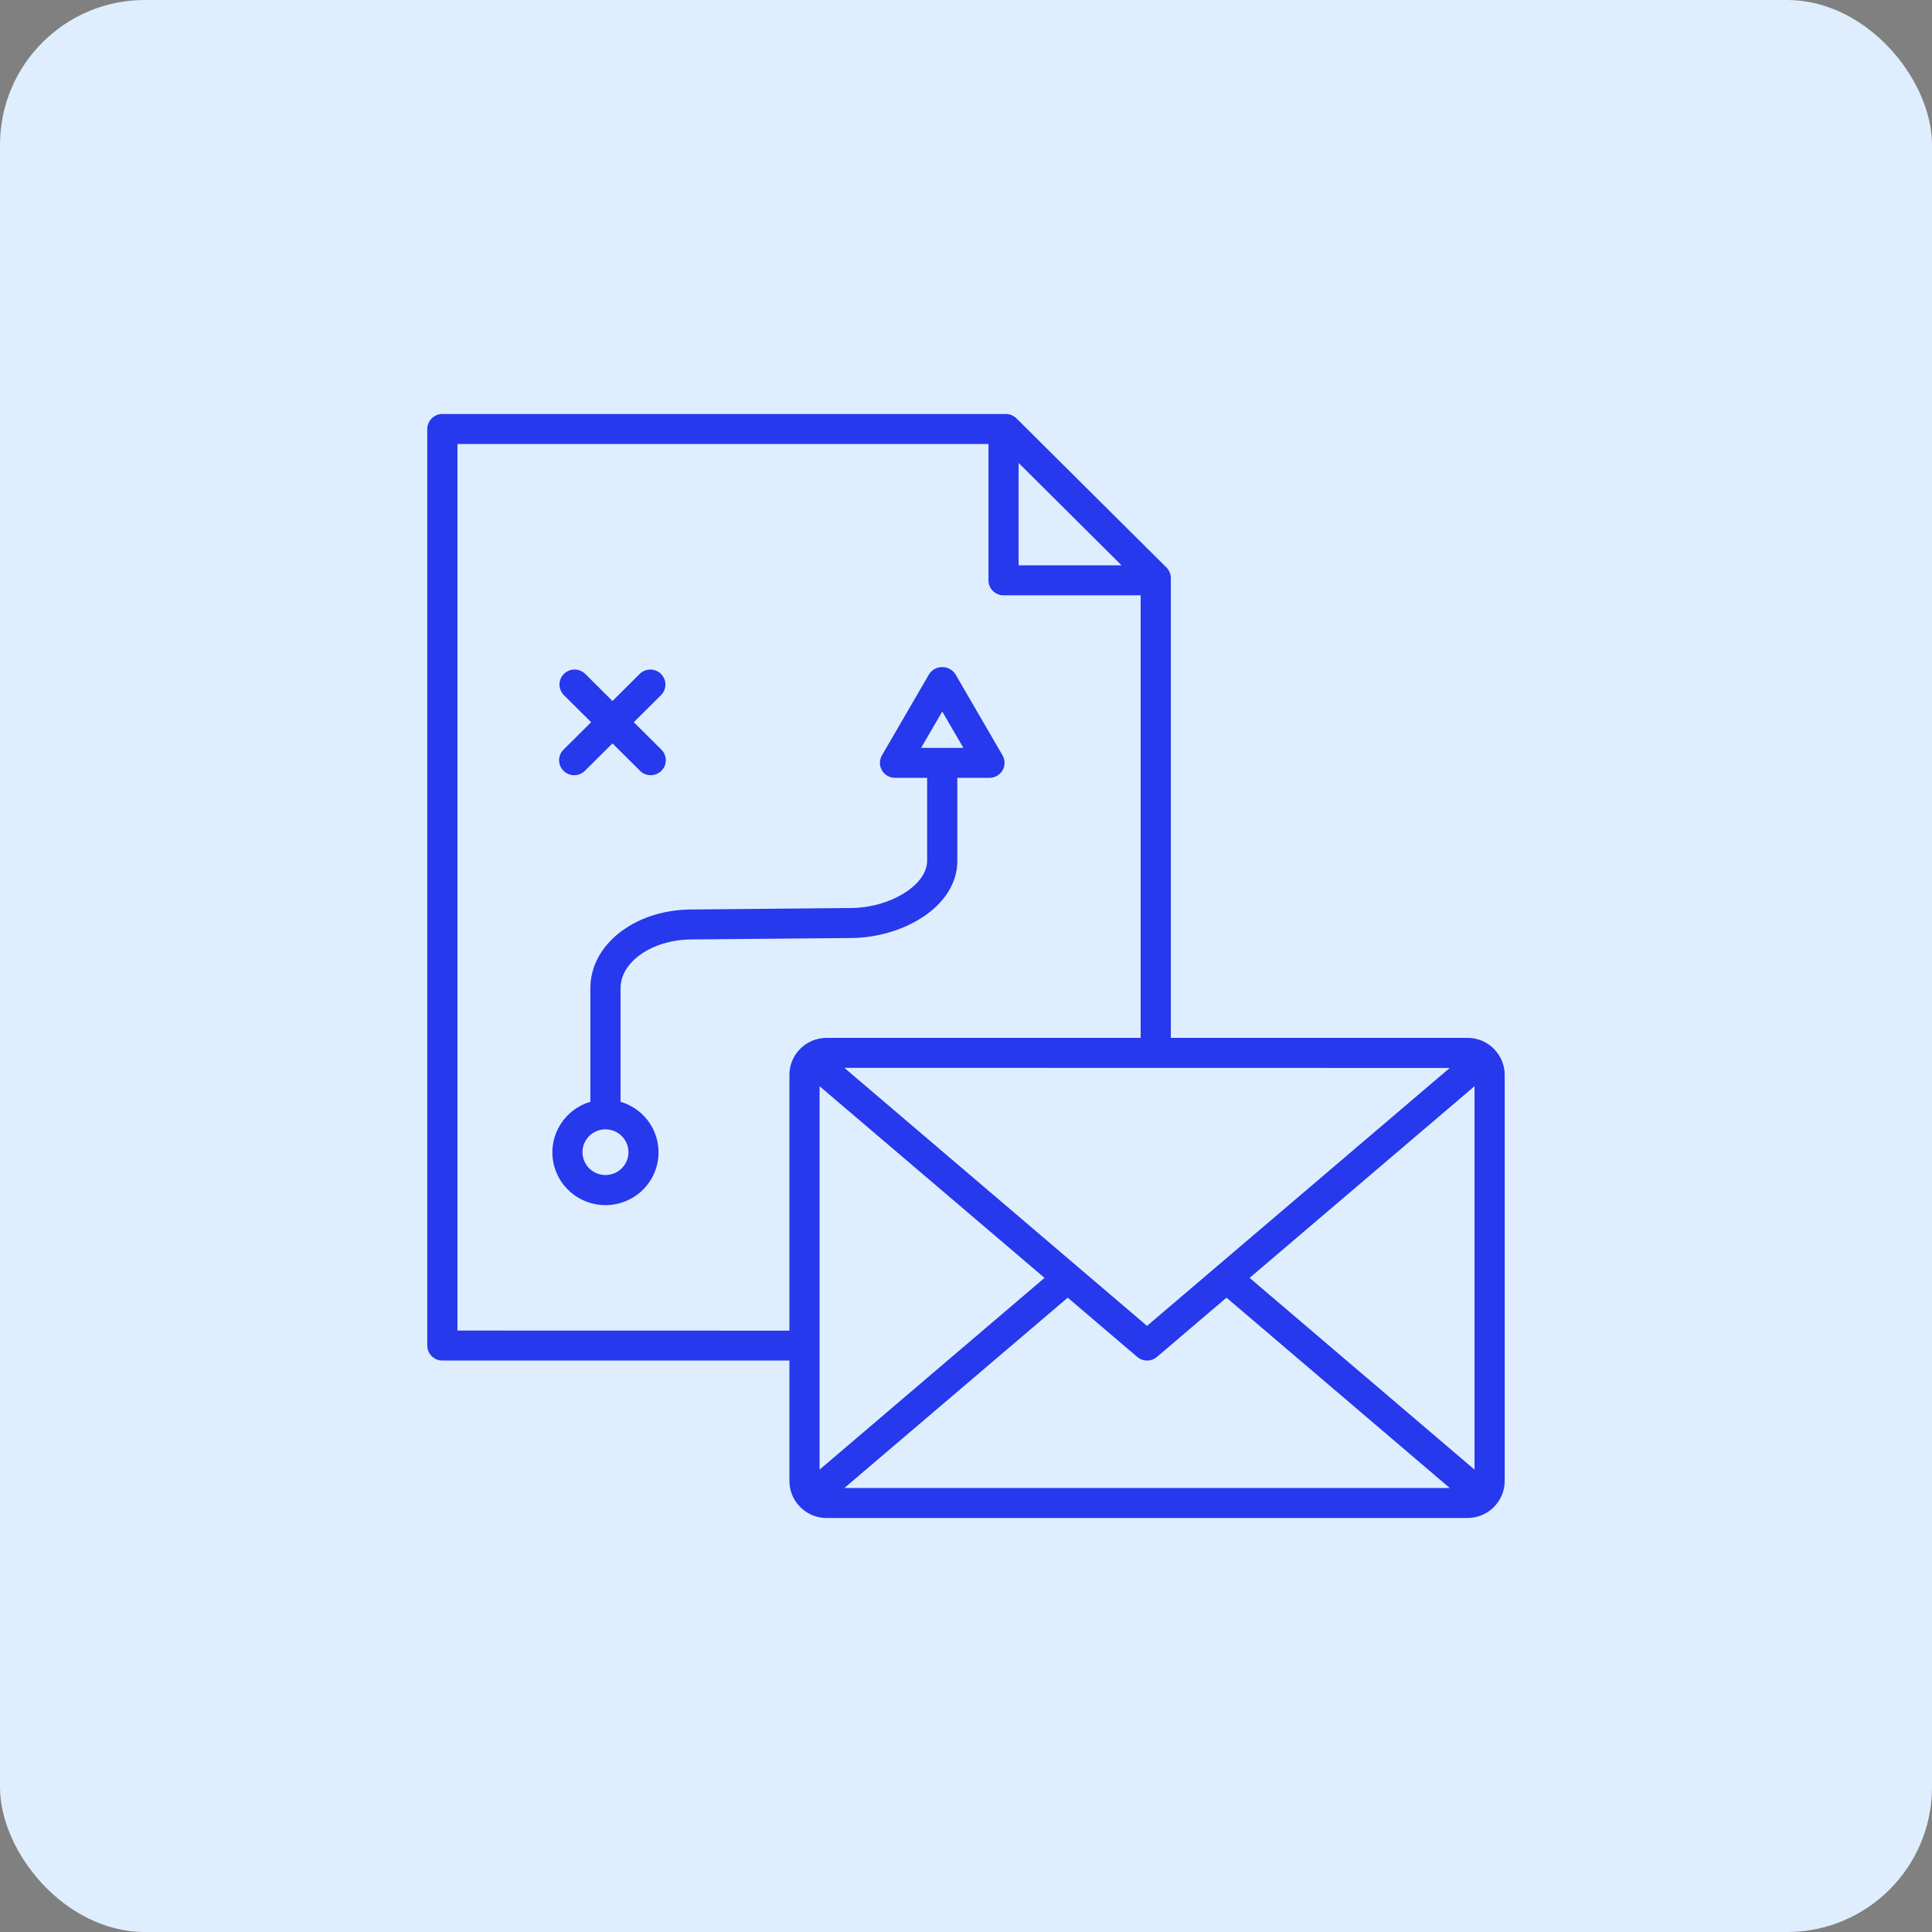 <svg width="70" height="70" viewBox="0 0 70 70" fill="none" xmlns="http://www.w3.org/2000/svg">
<rect x="0" y="0" width="70" height="70" fill="#808080" stroke="none"/>
<rect width="70" height="70" rx="5.25" fill="#DFEEFF"/>
<path d="M20.424 27.154L21.418 26.167L20.424 25.179C20.325 25.077 20.27 24.94 20.271 24.797C20.272 24.655 20.33 24.518 20.431 24.418C20.533 24.317 20.67 24.26 20.813 24.259C20.956 24.258 21.095 24.312 21.198 24.411L22.191 25.398L23.184 24.411C23.287 24.312 23.425 24.258 23.568 24.259C23.711 24.26 23.849 24.317 23.95 24.418C24.051 24.518 24.109 24.655 24.11 24.797C24.111 24.94 24.056 25.077 23.957 25.179L22.964 26.167L23.957 27.154C24.009 27.204 24.051 27.264 24.079 27.33C24.108 27.397 24.123 27.468 24.123 27.54C24.124 27.612 24.11 27.684 24.083 27.75C24.055 27.817 24.015 27.878 23.963 27.929C23.912 27.98 23.851 28.02 23.784 28.047C23.717 28.075 23.645 28.088 23.572 28.088C23.499 28.087 23.428 28.072 23.361 28.044C23.294 28.015 23.234 27.974 23.184 27.922L22.191 26.935L21.198 27.922C21.147 27.974 21.087 28.015 21.02 28.044C20.953 28.072 20.882 28.087 20.809 28.088C20.737 28.088 20.665 28.075 20.597 28.047C20.53 28.02 20.469 27.98 20.418 27.929C20.366 27.878 20.326 27.817 20.298 27.75C20.271 27.684 20.257 27.612 20.258 27.54C20.258 27.468 20.273 27.397 20.302 27.33C20.331 27.264 20.372 27.204 20.424 27.154ZM22.484 35.8V39.919C22.927 40.05 23.308 40.334 23.558 40.721C23.807 41.109 23.907 41.572 23.841 42.027C23.775 42.482 23.546 42.898 23.196 43.199C22.846 43.499 22.399 43.665 21.937 43.665C21.474 43.665 21.028 43.499 20.678 43.199C20.328 42.898 20.099 42.482 20.033 42.027C19.966 41.572 20.067 41.109 20.317 40.721C20.566 40.334 20.947 40.05 21.39 39.919V35.8C21.39 34.242 22.965 32.991 24.976 32.953L30.809 32.899C32.242 32.899 33.592 32.069 33.592 31.191V28.183H32.428C32.332 28.183 32.237 28.158 32.154 28.11C32.071 28.062 32.002 27.994 31.954 27.911C31.907 27.829 31.881 27.735 31.881 27.64C31.881 27.544 31.907 27.451 31.954 27.368L33.666 24.422C33.718 24.344 33.788 24.28 33.87 24.236C33.953 24.192 34.045 24.169 34.139 24.169C34.233 24.169 34.325 24.192 34.408 24.236C34.49 24.28 34.561 24.344 34.613 24.422L36.324 27.368C36.372 27.451 36.397 27.544 36.397 27.64C36.397 27.735 36.372 27.829 36.324 27.911C36.276 27.994 36.207 28.062 36.124 28.11C36.041 28.158 35.947 28.183 35.851 28.183H34.686V31.191C34.686 32.863 32.684 33.986 30.815 33.986L24.993 34.039C23.612 34.066 22.484 34.855 22.484 35.8ZM33.374 27.096H34.905L34.14 25.78L33.374 27.096ZM21.936 40.918C21.772 40.918 21.611 40.967 21.474 41.058C21.337 41.149 21.23 41.279 21.167 41.43C21.105 41.581 21.088 41.748 21.121 41.908C21.153 42.069 21.233 42.217 21.349 42.332C21.466 42.448 21.615 42.526 21.777 42.558C21.938 42.59 22.106 42.573 22.258 42.51C22.41 42.447 22.54 42.34 22.631 42.204C22.722 42.068 22.771 41.907 22.77 41.743C22.77 41.524 22.682 41.314 22.525 41.159C22.369 41.004 22.157 40.918 21.936 40.918ZM54.518 53.664C54.517 54.002 54.387 54.327 54.154 54.572C54.154 54.575 54.152 54.578 54.149 54.581C54.147 54.583 54.145 54.581 54.144 54.585C54.019 54.716 53.869 54.82 53.702 54.891C53.536 54.963 53.356 55 53.175 55H29.945C29.764 55 29.584 54.963 29.418 54.892C29.251 54.82 29.101 54.716 28.976 54.585C28.976 54.585 28.972 54.582 28.97 54.581C28.968 54.579 28.968 54.575 28.965 54.572C28.733 54.326 28.602 54.002 28.602 53.664V49.295H16.028C15.956 49.296 15.885 49.282 15.819 49.254C15.752 49.227 15.692 49.187 15.641 49.136C15.591 49.086 15.55 49.026 15.523 48.96C15.495 48.894 15.481 48.824 15.481 48.752V15.543C15.481 15.399 15.539 15.261 15.642 15.159C15.744 15.057 15.883 15 16.028 15H36.443C36.515 15 36.586 15.014 36.652 15.041C36.718 15.069 36.779 15.109 36.829 15.159L42.261 20.559C42.363 20.661 42.421 20.799 42.421 20.943V37.604H53.175C53.356 37.604 53.536 37.641 53.702 37.712C53.868 37.783 54.019 37.887 54.143 38.018C54.143 38.018 54.148 38.021 54.149 38.023C54.151 38.025 54.152 38.029 54.154 38.031C54.387 38.277 54.517 38.601 54.518 38.939V53.664ZM30.593 38.69L41.559 48.039L52.526 38.694L30.593 38.69ZM29.695 53.247L37.845 46.3L29.695 39.356V53.247ZM30.593 53.913H52.527L44.438 47.017L41.917 49.165C41.818 49.249 41.692 49.295 41.562 49.295C41.431 49.295 41.305 49.249 41.206 49.165L38.686 47.017L30.593 53.913ZM53.425 53.247V39.356L45.276 46.3L53.425 53.247ZM36.907 20.483H40.636L36.907 16.774V20.483ZM28.602 48.212V38.939C28.602 38.601 28.733 38.277 28.965 38.031C28.965 38.029 28.968 38.025 28.97 38.023C28.972 38.021 28.975 38.02 28.977 38.018C29.101 37.887 29.252 37.783 29.418 37.712C29.585 37.641 29.764 37.604 29.945 37.604H41.328V21.57H36.361C36.216 21.57 36.077 21.513 35.974 21.411C35.871 21.309 35.814 21.171 35.814 21.026V16.087H16.574V48.209L28.602 48.212Z" fill="#2639ED"/>
</svg>
